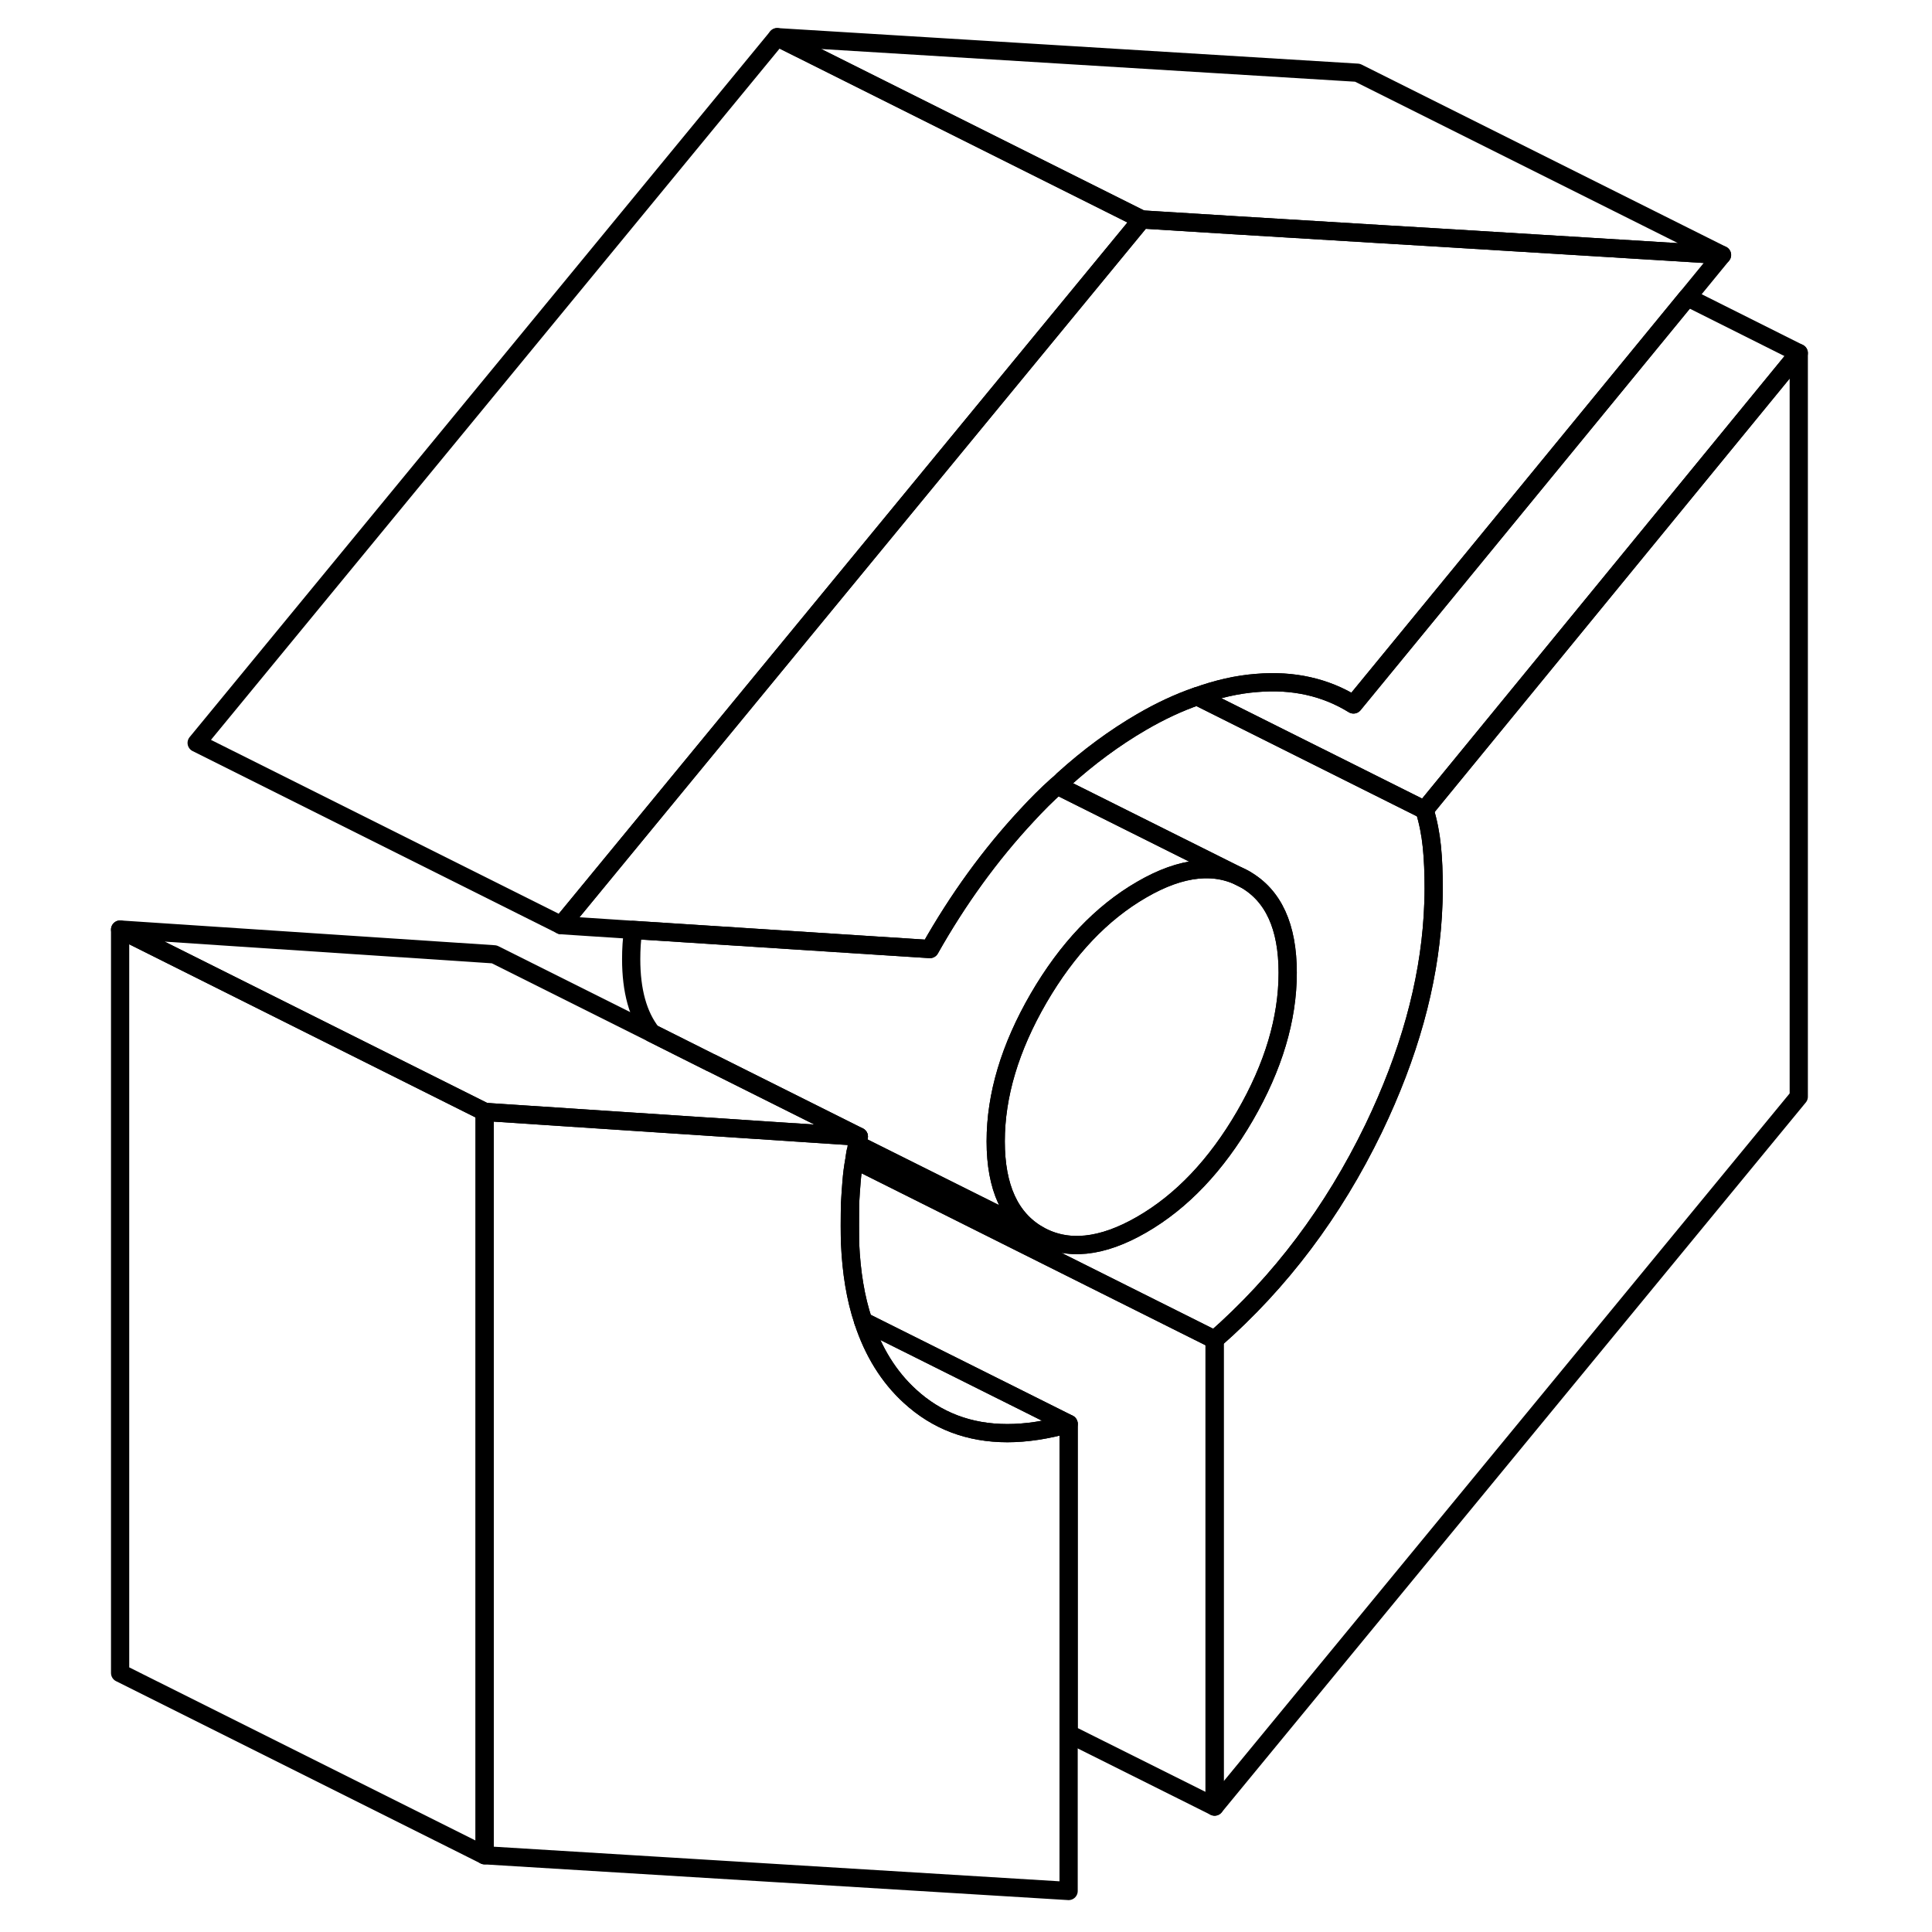 <svg width="24" height="24" viewBox="0 0 97 106" fill="none" xmlns="http://www.w3.org/2000/svg" stroke-width="1px" stroke-linecap="round" stroke-linejoin="round">
    <path d="M94.19 19.37V60.17L62.14 99.12V73.5C65.75 70.34 68.65 66.48 70.86 61.92C72.8 57.89 73.88 54.01 74.11 50.26C74.14 49.75 74.16 49.25 74.16 48.75C74.16 47.91 74.13 47.14 74.06 46.45C73.99 45.76 73.86 45.09 73.66 44.44L74.19 43.79L94.19 19.37Z" stroke="currentColor" stroke-linejoin="round"/>
    <path d="M54.13 78.12C52.93 78.46 51.81 78.63 50.77 78.63C48.67 78.63 46.89 77.95 45.42 76.6C44.26 75.54 43.41 74.16 42.86 72.49L52.05 77.08L54.13 78.12Z" stroke="currentColor" stroke-linejoin="round"/>
    <path d="M22.09 61V101.79L2.09 91.79V51L22.09 61Z" stroke="currentColor" stroke-linejoin="round"/>
    <path d="M63.8 48.24C62.23 47.35 60.34 47.53 58.14 48.81C55.94 50.08 54.05 52.07 52.48 54.77C50.91 57.48 50.13 60.1 50.13 62.62C50.13 65.14 50.91 66.86 52.48 67.76L42.77 62.91L42.52 62.78C42.56 62.64 42.59 62.5 42.62 62.36L34.52 58.31H34.51L31.26 56.68C30.5 55.71 30.13 54.36 30.13 52.62C30.13 52.09 30.16 51.56 30.24 51.02L43.41 51.87L46.52 52.07C48.06 49.34 49.83 46.9 51.83 44.75C52.37 44.16 52.93 43.6 53.5 43.09L53.75 43.22L63.8 48.24Z" stroke="currentColor" stroke-linejoin="round"/>
    <path d="M74.16 48.75C74.16 49.25 74.14 49.75 74.11 50.26C73.88 54.01 72.8 57.89 70.86 61.92C68.65 66.48 65.75 70.34 62.14 73.5L57.08 70.97L42.38 63.62C42.39 63.49 42.42 63.36 42.44 63.22C42.55 63.12 42.66 63.02 42.77 62.91L52.48 67.76C54.05 68.65 55.94 68.46 58.14 67.19C60.34 65.92 62.23 63.93 63.8 61.23C65.37 58.52 66.15 55.9 66.15 53.37C66.15 50.84 65.37 49.13 63.8 48.24L53.75 43.22C53.78 43.08 53.81 42.93 53.83 42.79C55.22 41.53 56.66 40.47 58.14 39.61C59.17 39.01 60.18 38.54 61.17 38.2H61.18L73.66 44.44C73.86 45.09 73.99 45.76 74.06 46.45C74.13 47.14 74.16 47.91 74.16 48.75Z" stroke="currentColor" stroke-linejoin="round"/>
    <path d="M89.98 13.99L88.08 16.31L74.19 33.25L69.76 38.65C68.22 37.7 66.45 37.3 64.45 37.47C63.38 37.55 62.3 37.8 61.18 38.2H61.17C60.18 38.54 59.17 39.01 58.14 39.61C56.66 40.47 55.22 41.53 53.83 42.79C53.72 42.89 53.61 42.99 53.5 43.09C52.93 43.6 52.37 44.16 51.83 44.75C49.83 46.9 48.06 49.34 46.52 52.07L43.41 51.87L30.24 51.02L26.29 50.76L45.48 27.43L58.14 12.04L63.13 12.35L71.34 12.85L74.19 13.02L82.52 13.53L89.98 13.99Z" stroke="currentColor" stroke-linejoin="round"/>
    <path d="M58.14 12.04L45.48 27.43L26.29 50.76L6.29 40.76L38.14 2.04L58.14 12.04Z" stroke="currentColor" stroke-linejoin="round"/>
    <path d="M89.98 13.99L82.52 13.53L74.19 13.02L71.34 12.85L63.13 12.35L58.14 12.04L38.14 2.04L69.98 3.99L89.98 13.99Z" stroke="currentColor" stroke-linejoin="round"/>
    <path d="M94.19 19.37L74.19 43.79L73.66 44.44L61.18 38.2C62.3 37.8 63.38 37.55 64.45 37.47C66.45 37.3 68.22 37.7 69.76 38.65L74.19 33.25L88.08 16.31L94.19 19.37Z" stroke="currentColor" stroke-linejoin="round"/>
    <path d="M66.15 53.37C66.15 55.9 65.37 58.52 63.8 61.23C62.23 63.93 60.34 65.92 58.14 67.19C55.94 68.46 54.05 68.65 52.48 67.76C50.91 66.86 50.13 65.15 50.13 62.62C50.13 60.09 50.91 57.48 52.48 54.77C54.05 52.07 55.94 50.08 58.14 48.81C60.34 47.53 62.23 47.35 63.8 48.24C65.37 49.13 66.15 50.85 66.15 53.37Z" stroke="currentColor" stroke-linejoin="round"/>
    <path d="M62.14 73.5V99.12L54.13 95.12V78.12L52.05 77.08L42.86 72.49C42.44 71.23 42.21 69.81 42.14 68.22V66.01C42.16 65.61 42.19 65.22 42.22 64.84C42.25 64.45 42.3 64.04 42.38 63.62L57.08 70.97L62.14 73.5Z" stroke="currentColor" stroke-linejoin="round"/>
    <path d="M54.13 78.12V103.75L22.09 101.79V61L22.47 61.03L41.54 62.29L42.62 62.36C42.59 62.5 42.56 62.64 42.52 62.78C42.5 62.93 42.47 63.07 42.44 63.22C42.42 63.36 42.39 63.49 42.38 63.62C42.3 64.04 42.25 64.45 42.22 64.84C42.19 65.22 42.16 65.61 42.14 66.01C42.13 66.42 42.12 66.83 42.12 67.25C42.12 67.58 42.13 67.9 42.14 68.22C42.21 69.81 42.44 71.23 42.86 72.48C43.41 74.16 44.26 75.54 45.42 76.6C46.89 77.95 48.67 78.63 50.77 78.63C51.81 78.63 52.93 78.46 54.13 78.12Z" stroke="currentColor" stroke-linejoin="round"/>
    <path d="M42.62 62.36L41.54 62.29L22.47 61.03L22.09 61L2.09 51L22.62 52.36L31.26 56.68L34.51 58.31H34.52L42.62 62.36Z" stroke="currentColor" stroke-linejoin="round"/>
</svg>